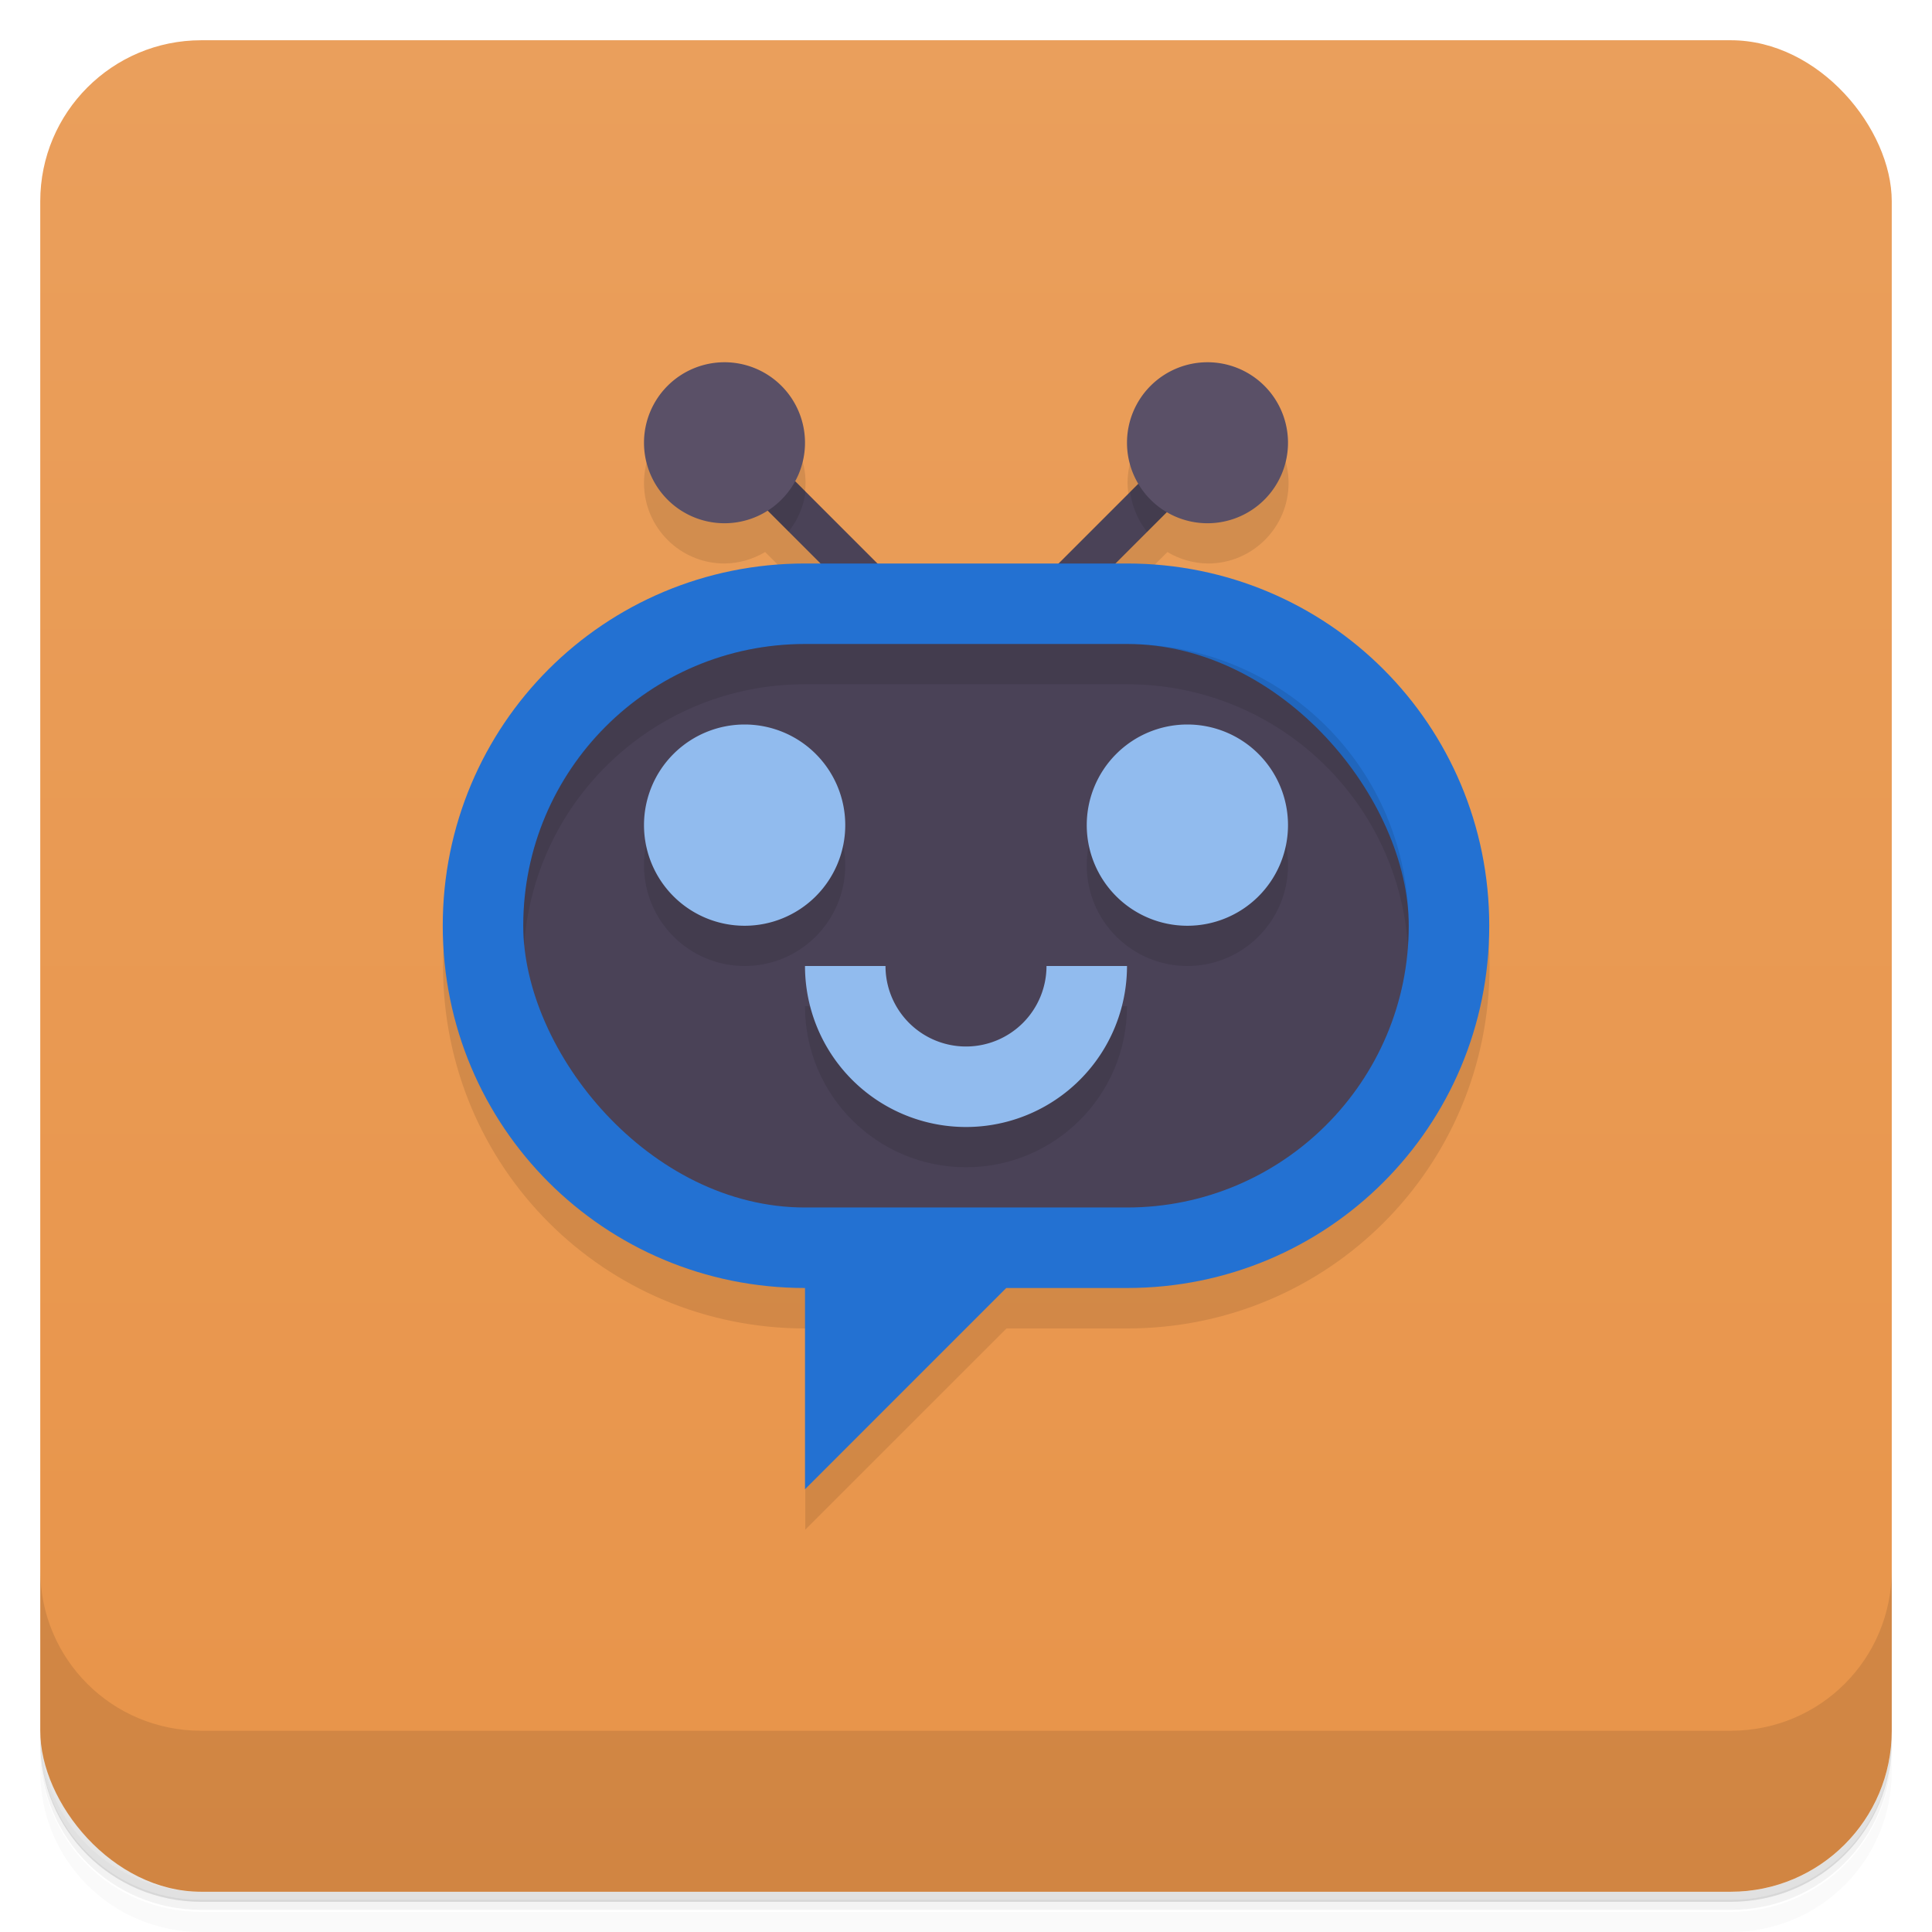 <svg version="1.1" viewBox="0 0 48 48" xmlns="http://www.w3.org/2000/svg">
 <defs>
  <linearGradient id="bg" x2="0" y1="1" y2="47" gradientUnits="userSpaceOnUse">
   <stop style="stop-color:#ea9f5c" offset="0"/>
   <stop style="stop-color:#e89449" offset="1"/>
  </linearGradient>
 </defs>
 <path d="m1 43v0.25c0 2.22 1.78 4 4 4h38c2.22 0 4-1.78 4-4v-0.25c0 2.22-1.78 4-4 4h-38c-2.22 0-4-1.78-4-4zm0 0.5v0.5c0 2.22 1.78 4 4 4h38c2.22 0 4-1.78 4-4v-0.5c0 2.22-1.78 4-4 4h-38c-2.22 0-4-1.78-4-4z" style="opacity:.02"/>
 <path d="m1 43.2v0.25c0 2.22 1.78 4 4 4h38c2.22 0 4-1.78 4-4v-0.25c0 2.22-1.78 4-4 4h-38c-2.22 0-4-1.78-4-4z" style="opacity:.05"/>
 <path d="m1 43v0.25c0 2.22 1.78 4 4 4h38c2.22 0 4-1.78 4-4v-0.25c0 2.22-1.78 4-4 4h-38c-2.22 0-4-1.78-4-4z" style="opacity:.1"/>
 <rect x="1" y="1" width="46" height="46" rx="4" style="fill:url(#bg)"/>
 <path d="m1 39v4c0 2.22 1.78 4 4 4h38c2.22 0 4-1.78 4-4v-4c0 2.22-1.78 4-4 4h-38c-2.22 0-4-1.78-4-4z" style="opacity:.1"/>
 <path d="m18 10c-1.1 0-2 0.895-2 2s0.895 2 2 2c0.355-0.004 0.703-0.102 1.01-0.285l1.29 1.29h-0.293c-4.99 0-9 4.01-9 9 0 4.99 4.01 9 9 9v5l5-5h3c4.99 0 9-4.01 9-9s-4.01-9-9-9h-0.293l1.29-1.29c0.305 0.183 0.653 0.281 1.01 0.285 1.1 0 2-0.895 2-2s-0.895-2-2-2-2 0.895-2 2c0.004 0.355 0.102 0.703 0.285 1.01l-1.99 1.99h-4.59l-1.99-1.99c0.183-0.305 0.281-0.653 0.285-1.01 0-1.1-0.895-2-2-2z" style="opacity:.1"/>
 <path d="m18.4 10.6-0.707 0.707 5 5 0.707-0.707zm11.3 0-5 5 0.707 0.707 5-5z" style="fill:#4a4257"/>
 <path d="m20 14c-4.99 0-9 4.01-9 9 0 4.99 4.01 9 9 9v5l5-5h3c4.99 0 9-4.01 9-9s-4.01-9-9-9z" style="fill:#2371d2"/>
 <rect x="13" y="16" width="22" height="14" ry="7" style="fill:#4a4257"/>
 <path d="m20 16c-3.88 0-7 3.12-7 7 0 0.168 0.008 0.335 0.019 0.5 0.255-3.64 3.27-6.5 6.98-6.5h8c3.71 0 6.73 2.86 6.98 6.5 0.012-0.165 0.019-0.332 0.019-0.5 0-3.88-3.12-7-7-7zm-1.5 3c-1.38 0-2.5 1.12-2.5 2.5s1.12 2.5 2.5 2.5 2.5-1.12 2.5-2.5-1.12-2.5-2.5-2.5zm11 0c-1.38 0-2.5 1.12-2.5 2.5s1.12 2.5 2.5 2.5 2.5-1.12 2.5-2.5-1.12-2.5-2.5-2.5zm-9.5 6c0 2.21 1.79 4 4 4s4-1.79 4-4h-2l-2 2-2-2z" style="opacity:.1"/>
 <path d="m18.5 18a2.5 2.5 0 0 0-2.5 2.5 2.5 2.5 0 0 0 2.5 2.5 2.5 2.5 0 0 0 2.5-2.5 2.5 2.5 0 0 0-2.5-2.5zm11 0a2.5 2.5 0 0 0-2.5 2.5 2.5 2.5 0 0 0 2.5 2.5 2.5 2.5 0 0 0 2.5-2.5 2.5 2.5 0 0 0-2.5-2.5zm-9.5 6a4 4 0 0 0 4 4 4 4 0 0 0 4-4h-2a2 2 0 0 1-2 2 2 2 0 0 1-2-2z" style="fill:#91bbee"/>
 <path d="m18.4 10.6-0.707 0.707 1.9 1.9a2 2 0 0 0 0.42-0.994l-1.62-1.62zm11.3 0-1.62 1.62a2 2 0 0 0 0.42 0.994l1.9-1.9-0.707-0.707z" style="opacity:.1"/>
 <path d="m18 9a2 2 0 0 0-2 2 2 2 0 0 0 2 2 2 2 0 0 0 2-2 2 2 0 0 0-2-2zm12 0a2 2 0 0 0-2 2 2 2 0 0 0 2 2 2 2 0 0 0 2-2 2 2 0 0 0-2-2z" style="fill:#5a5067"/>
</svg>
